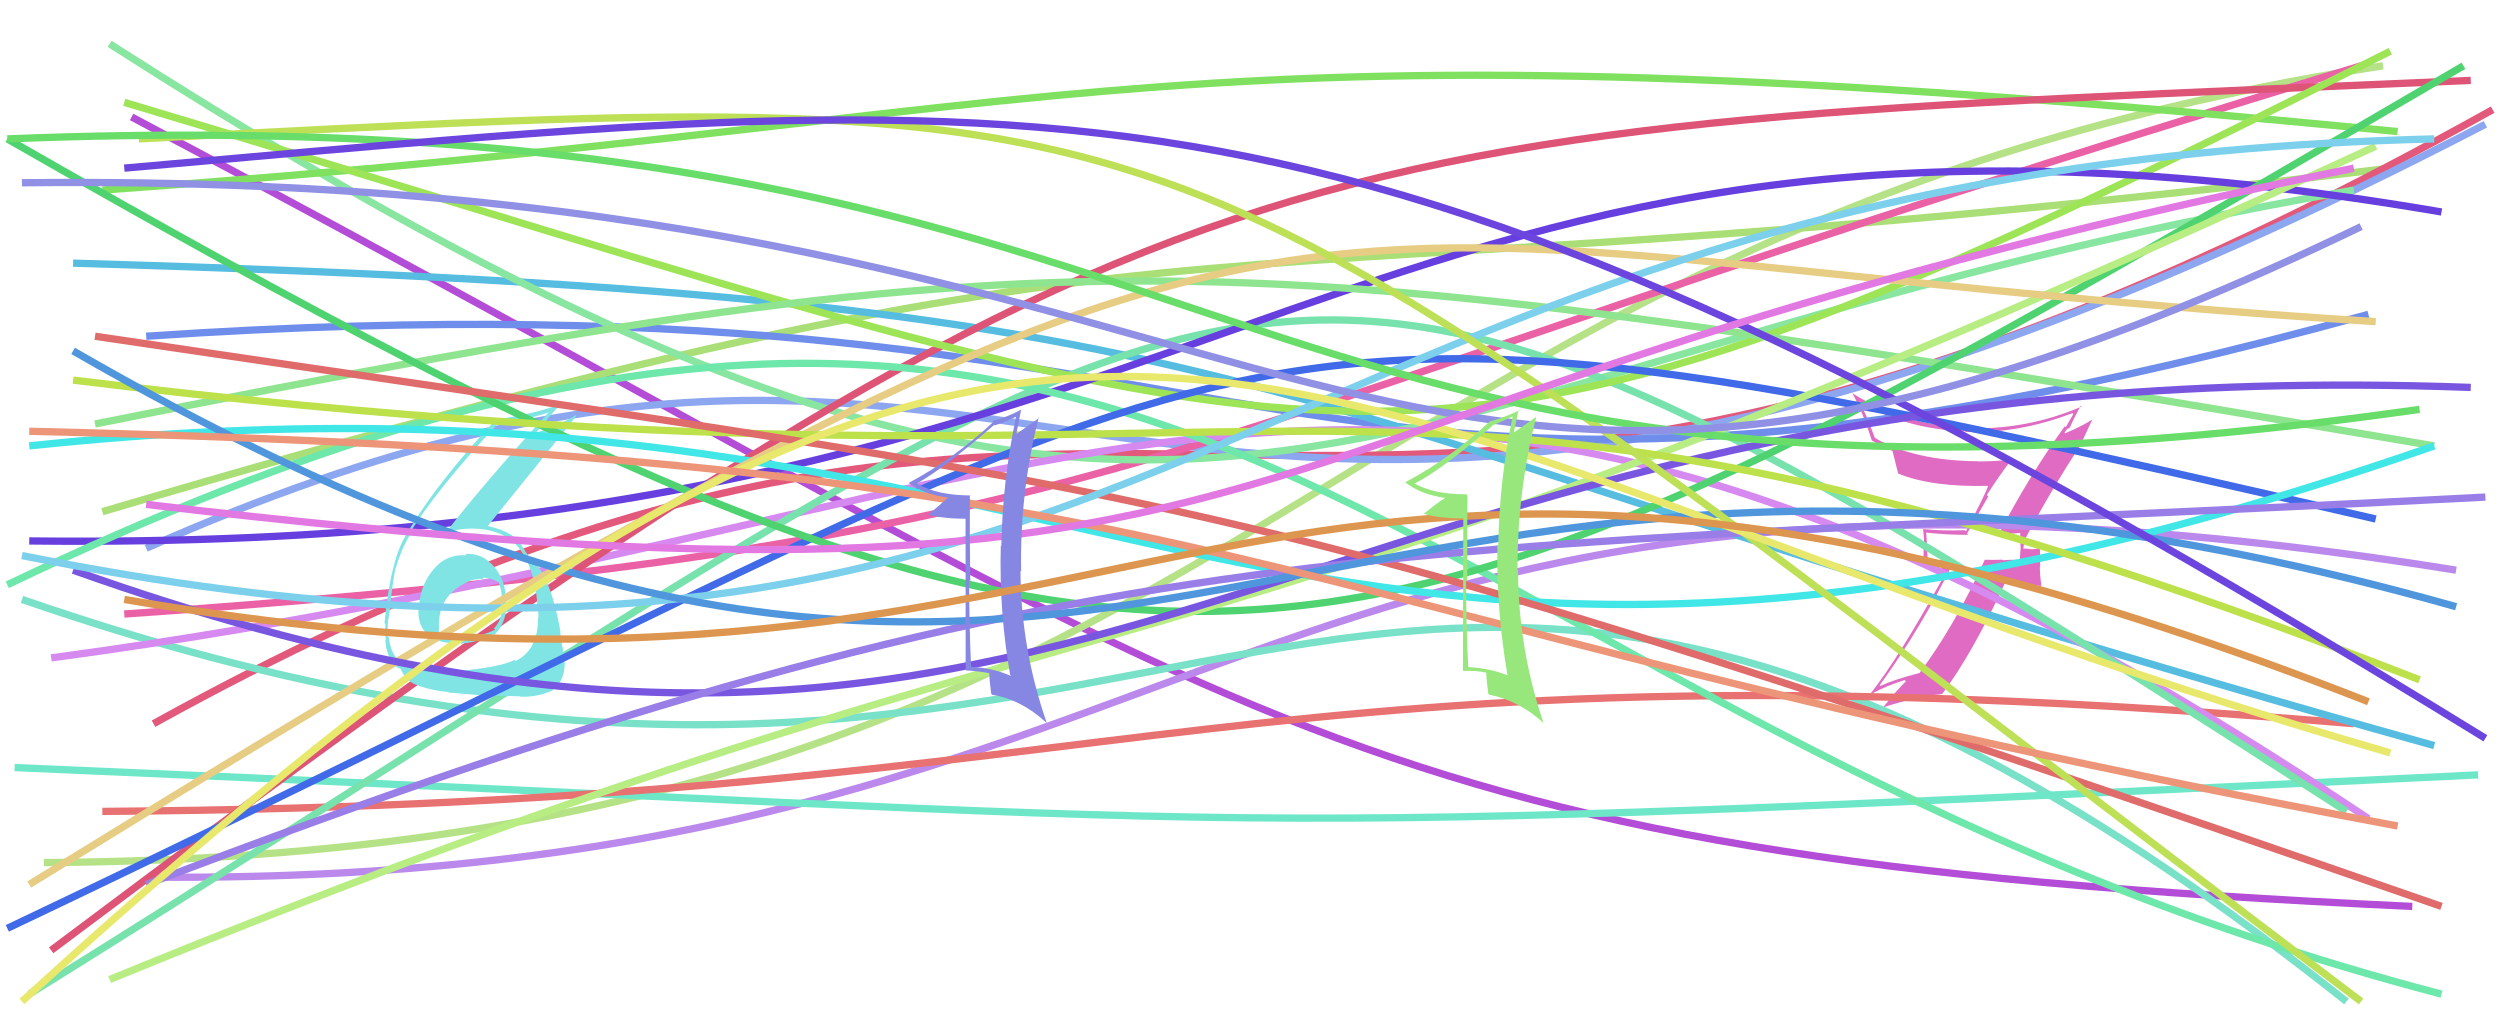 <svg xmlns="http://www.w3.org/2000/svg" width="342" height="140" viewBox="0,0,342,140"><path d="M18 16 C173 98,179 117,330 124" stroke="#b34cd6" fill="none"/><path fill="#df6bc2" d="M273.21 73.00L273.40 73.19L273.26 73.06Q274.45 73.10 276.46 72.89L276.42 72.84L276.36 72.78Q276.40 73.80 276.40 74.73L276.43 74.75L276.32 76.44L276.49 76.61Q275.22 76.53 274.02 76.64L274.00 76.63L273.94 76.56Q272.75 76.62 271.55 76.57L271.69 76.70L271.53 76.55Q267.52 85.43 262.63 92.01L262.62 92.00L262.66 92.04Q259.07 92.97 257.22 93.84L257.29 93.90L257.14 93.75Q263.02 85.60 267.37 76.62L267.37 76.63L263.62 76.63L263.71 76.72Q263.66 74.77 263.50 72.87L263.59 72.95L263.49 72.86Q266.31 73.17 269.25 73.17L269.08 73.01L271.99 67.92L271.79 67.73Q273.40 65.20 275.14 62.92L275.02 62.79L275.11 62.89Q272.90 63.12 270.61 63.12L270.44 62.95L270.60 63.10Q261.82 63.03 256.44 59.88L256.49 59.92L255.55 57.47L255.58 57.50Q254.94 56.14 254.39 54.89L254.47 54.97L254.53 55.03Q260.63 58.68 268.79 59.01L268.94 59.16L268.86 59.09Q276.14 59.35 283.49 56.52L283.59 56.62L283.62 56.66Q283.29 57.20 282.59 58.45L282.47 58.33L282.45 58.32Q277.46 65.29 273.38 73.17ZM284.85 60.39L284.84 60.38L286.20 57.45L286.17 57.42Q284.93 58.24 282.53 59.27L282.42 59.16L282.75 58.78L282.69 58.72Q282.99 58.64 283.15 58.48L283.01 58.33L283.16 58.49Q283.61 57.41 284.64 55.50L284.64 55.50L284.76 55.62Q277.15 58.89 268.93 58.56L268.82 58.45L268.87 58.50Q260.21 58.05 253.42 53.81L253.43 53.83L253.40 53.80Q254.88 56.47 256.07 60.27L256.18 60.38L256.02 60.22Q257.65 61.19 258.79 61.63L258.85 61.69L258.91 61.75Q259.01 62.13 259.67 64.79L259.62 64.74L259.64 64.77Q264.27 66.68 272.16 66.46L272.16 66.46L272.02 66.32Q271.76 67.31 268.93 72.69L268.92 72.68L268.76 72.53Q265.95 72.65 263.12 72.38L263.04 72.29L263.08 72.33Q263.23 73.58 263.23 74.83L263.16 74.76L263.12 77.16L265.65 77.30L265.51 79.17L265.65 79.31Q259.91 89.72 255.94 94.83L256.02 94.91L256.02 94.91Q258.22 93.74 260.56 93.04L260.56 93.04L260.73 93.21Q259.56 94.32 257.60 96.77L257.74 96.91L257.60 96.77Q262.20 95.28 265.68 94.95L265.79 95.06L265.68 94.95Q269.79 89.49 274.25 79.81L274.33 79.88L279.22 80.15L279.29 80.23Q279.05 78.79 279.05 77.49L279.10 77.53L279.06 74.93L279.04 74.92Q278.83 75.09 278.04 75.14L277.95 75.05L278.05 75.15Q277.08 75.03 276.70 75.03L276.85 75.17L276.75 75.07Q276.80 74.96 276.86 74.75L276.81 74.70L276.93 74.44L276.76 74.27Q280.51 67.08 284.91 60.45Z"/><path d="M6 118 C173 117,177 32,326 9" stroke="#b5e287" fill="none"/><path d="M14 70 C173 23,154 44,327 23" stroke="#aade77" fill="none"/><path d="M21 120 C169 121,168 51,336 78" stroke="#ba89eb" fill="none"/><path d="M21 99 C164 20,174 108,341 15" stroke="#e2597b" fill="none"/><path d="M3 82 C168 139,181 26,321 137" stroke="#79e1c7" fill="none"/><path d="M20 75 C153 16,151 115,340 17" stroke="#8da6f0" fill="none"/><path d="M17 84 C160 74,154 60,323 9" stroke="#ea61a5" fill="none"/><path d="M2 105 C190 113,151 115,339 106" stroke="#6ee7c9" fill="none"/><path d="M14 111 C161 110,167 86,322 99" stroke="#e87171" fill="none"/><path d="M20 46 C182 35,171 85,324 43" stroke="#6f8eeb" fill="none"/><path d="M10 36 C183 41,161 54,333 102" stroke="#56bde0" fill="none"/><path d="M15 6 C168 104,177 51,322 26" stroke="#89e6a0" fill="none"/><path d="M14 26 C155 16,154 1,328 18" stroke="#80e060" fill="none"/><path d="M7 90 C156 70,188 21,324 112" stroke="#d689ef" fill="none"/><path d="M7 130 C160 15,175 18,338 11" stroke="#dd5476" fill="none"/><path d="M4 136 C184 24,167 12,321 111" stroke="#78e2ad" fill="none"/><path d="M17 14 C191 66,188 77,327 7" stroke="#9ee457" fill="none"/><path d="M4 74 C175 76,182 3,334 29" stroke="#663fde" fill="none"/><path d="M13 58 C153 30,167 33,333 61" stroke="#8fe48f" fill="none"/><path d="M1 80 C166 1,185 97,334 136" stroke="#6ee7aa" fill="none"/><path fill="#80e4e4" d="M63.68 75.82L63.76 75.90L63.82 75.97Q61.16 75.75 59.39 77.79L59.44 77.84L59.39 77.79Q57.63 79.83 57.36 82.55L57.23 82.42L57.32 82.51Q56.91 85.37 58.46 86.76L58.53 86.82L58.54 86.83Q60.01 88.14 63.00 87.97L63.13 88.11L63.08 88.06Q65.97 87.74 67.55 86.76L67.66 86.87L67.64 86.85Q69.23 85.23 69.23 83.00L69.32 83.09L69.27 83.05Q69.23 82.46 69.12 81.91L69.16 81.95L69.13 81.93Q69.25 79.55 67.67 77.61L67.68 77.62L67.65 77.59Q66.03 75.61 63.63 75.78ZM63.13 91.75L63.18 91.80L63.22 91.84Q56.80 91.68 54.79 90.59L54.82 90.62L54.95 90.75Q53.47 89.65 53.20 87.20L53.18 87.18L53.03 87.03Q53.01 86.09 53.07 85.06L53.16 85.16L53.05 85.04Q53.34 83.75 53.34 83.10L53.28 83.05L53.31 83.07Q53.85 78.89 54.07 77.91L54.12 77.96L54.07 77.90Q54.84 75.25 56.04 73.24L55.97 73.17L55.92 73.12Q59.76 66.90 68.24 57.82L68.27 57.85L68.27 57.84Q72.14 57.47 75.29 56.33L75.29 56.32L75.21 56.24Q65.47 66.95 60.90 72.99L60.95 73.04L60.95 73.03Q62.36 72.33 64.21 72.33L64.22 72.33L64.19 72.31Q68.87 72.25 71.04 75.03L71.15 75.13L70.97 74.96Q73.02 77.44 73.51 82.50L73.39 82.38L73.39 82.37Q73.67 83.59 73.67 84.46L73.54 84.32L73.61 84.39Q73.66 88.91 70.51 90.43L70.44 90.36L70.36 90.28Q68.68 91.21 63.13 91.75ZM66.34 95.13L66.44 95.23L66.45 95.23Q68.27 95.15 71.09 95.26L71.15 95.32L71.14 95.30Q73.49 95.43 75.72 94.39L75.68 94.35L75.63 94.30Q77.26 93.21 77.26 90.65L77.30 90.69L77.19 90.58Q77.19 89.88 76.95 88.47L77.06 88.58L76.92 88.44Q76.65 87.00 76.65 86.35L76.78 86.48L76.66 86.35Q75.52 79.73 73.24 77.01L73.25 77.01L73.13 76.89Q73.07 76.78 72.85 76.46L72.86 76.47L72.51 76.22L72.34 76.10L72.26 76.03Q71.84 75.39 70.97 74.03L70.92 73.98L70.87 73.93Q69.62 72.62 66.79 71.97L66.74 71.92L66.75 71.93Q68.55 69.71 72.80 64.44L72.81 64.45L78.85 56.89L78.76 56.80Q76.61 58.14 73.19 59.23L73.12 59.16L73.27 59.31Q74.44 57.76 77.00 54.93L76.98 54.92L77.15 55.08Q73.65 56.53 68.10 57.35L68.06 57.31L67.98 57.23Q59.96 65.79 55.72 72.86L55.78 72.93L55.74 72.89Q53.42 76.33 52.60 85.25L52.73 85.37L52.72 85.36Q52.67 86.24 52.77 87.60L52.67 87.49L52.71 87.53Q52.84 90.06 54.42 91.36L54.37 91.31L54.38 91.33Q54.93 91.55 54.88 91.60L54.91 91.63L54.83 91.55Q55.44 92.93 56.58 93.53L56.64 93.58L56.58 93.53Q58.55 94.40 61.32 94.67L61.33 94.68L61.40 94.76Q61.37 94.73 66.38 95.16ZM66.00 79.07L66.14 79.21L66.00 79.07Q66.83 78.92 68.19 79.63L68.26 79.69L68.25 79.68Q68.66 80.96 68.66 81.89L68.66 81.90L68.70 81.93Q68.93 84.56 67.57 85.97L67.70 86.10L67.74 86.14Q66.04 86.99 63.05 87.43L63.19 87.57L63.09 87.47Q61.15 87.60 60.39 87.22L60.29 87.11L60.30 87.13Q60.01 86.46 60.01 86.02L60.03 86.04L60.05 86.06Q59.80 81.47 63.99 79.62L63.98 79.60L63.95 79.57Q65.07 79.12 66.16 79.23Z"/><path d="M1 127 C184 40,160 33,325 71" stroke="#406ae7" fill="none"/><path d="M1 19 C165 113,181 100,337 9" stroke="#4fd370" fill="none"/><path d="M15 134 C159 75,152 100,325 20" stroke="#b7ed82" fill="none"/><path d="M4 61 C155 45,172 117,333 61" stroke="#41e6e6" fill="none"/><path d="M4 121 C189 7,166 34,325 44" stroke="#e6cd83" fill="none"/><path d="M10 78 C153 129,173 47,338 53" stroke="#7956e0" fill="none"/><path d="M10 52 C189 74,182 35,331 93" stroke="#bce14b" fill="none"/><path d="M13 46 C168 69,164 65,334 124" stroke="#df6b6b" fill="none"/><path d="M3 76 C163 108,169 23,333 19" stroke="#7dd0ec" fill="none"/><path d="M20 121 C151 71,185 76,340 68" stroke="#987ee6" fill="none"/><path d="M10 48 C159 134,173 37,336 83" stroke="#5096dc" fill="none"/><path d="M19 19 C173 11,155 10,323 137" stroke="#bde056" fill="none"/><path d="M1 19 C176 12,162 80,331 56" stroke="#69dd69" fill="none"/><path d="M17 23 C153 11,184 5,340 101" stroke="#6b45dd" fill="none"/><path d="M3 137 C152 1,168 57,327 103" stroke="#e8e86d" fill="none"/><path d="M4 59 C174 63,162 82,328 113" stroke="#ec9578" fill="none"/><path d="M3 25 C185 23,184 98,323 31" stroke="#9090e4" fill="none"/><path d="M20 69 C188 89,155 57,322 23" stroke="#e278e2" fill="none"/><path fill="#8686e3" d="M132.74 67.75L132.76 67.77L132.77 67.78Q128.17 67.74 125.56 66.22L125.45 66.12L125.46 66.12Q129.04 64.15 136.00 58.12L136.11 58.22L136.07 58.19Q137.08 57.90 138.93 57.03L138.94 57.04L138.99 57.09Q137.15 65.63 136.98 74.71L136.92 74.65L136.91 74.63Q136.66 83.63 138.19 92.34L138.25 92.39L138.34 92.49Q135.87 91.38 132.83 91.22L132.81 91.20L132.84 91.23Q132.58 85.21 132.58 79.39L132.60 79.41L132.74 79.54Q132.63 73.56 132.68 67.69ZM132.09 70.85L132.10 91.68L132.12 91.71Q133.97 91.82 135.33 92.09L135.24 92.00L135.34 92.10Q135.33 92.96 135.60 94.92L135.56 94.87L135.74 95.05Q139.65 95.65 143.14 98.86L143.30 99.02L143.21 98.93Q139.66 88.75 139.60 78.09L139.66 78.15L139.69 78.18Q139.49 67.43 142.10 57.10L142.03 57.02L142.17 57.16Q141.39 57.74 139.10 59.32L139.14 59.35L139.05 59.26Q139.28 58.13 139.71 55.96L139.82 56.06L139.76 56.00Q137.82 57.06 135.76 57.60L135.82 57.67L135.88 57.73Q130.46 62.80 124.31 66.06L124.19 65.94L124.33 66.08Q126.27 67.58 129.64 68.07L129.59 68.02L129.66 68.09Q128.79 68.91 126.94 70.43L126.79 70.28L126.89 70.38Q129.06 70.97 132.21 70.97L132.14 70.90Z"/><path d="M17 82 C163 107,166 34,324 96" stroke="#dd964f" fill="none"/><path fill="#98e77d" d="M200.72 67.72L200.72 67.73L200.61 67.62Q196.05 67.63 193.44 66.10L193.46 66.12L193.50 66.16Q197.19 64.31 204.15 58.27L204.05 58.16L204.10 58.22Q205.04 57.85 206.89 56.98L207.00 57.09L206.92 57.01Q205.12 65.60 204.96 74.68L204.92 74.65L204.84 74.56Q204.71 83.68 206.23 92.38L206.23 92.38L206.24 92.39Q203.92 91.43 200.87 91.26L200.88 91.28L200.85 91.24Q200.56 85.18 200.56 79.36L200.73 79.54L200.72 79.53Q200.70 73.63 200.75 67.76ZM200.18 70.93L200.13 91.72L200.19 91.78Q201.87 91.72 203.23 91.99L203.28 92.04L203.33 92.09Q203.33 92.96 203.60 94.92L203.72 95.03L203.72 95.04Q207.82 95.82 211.30 99.03L211.24 98.96L211.15 98.87Q207.73 88.82 207.67 78.16L207.58 78.06L207.60 78.08Q207.53 67.47 210.14 57.13L210.14 57.13L210.08 57.07Q209.29 57.65 207.01 59.22L207.11 59.32L207.07 59.28Q207.31 58.17 207.75 55.99L207.71 55.95L207.86 56.11Q205.87 57.11 203.81 57.65L203.89 57.73L203.80 57.65Q198.38 62.72 192.23 65.98L192.36 66.11L192.22 65.97Q194.31 67.63 197.69 68.12L197.69 68.12L197.68 68.12Q196.64 68.76 194.79 70.28L194.92 70.41L194.82 70.31Q197.01 70.92 200.17 70.92L200.10 70.86Z"/></svg>